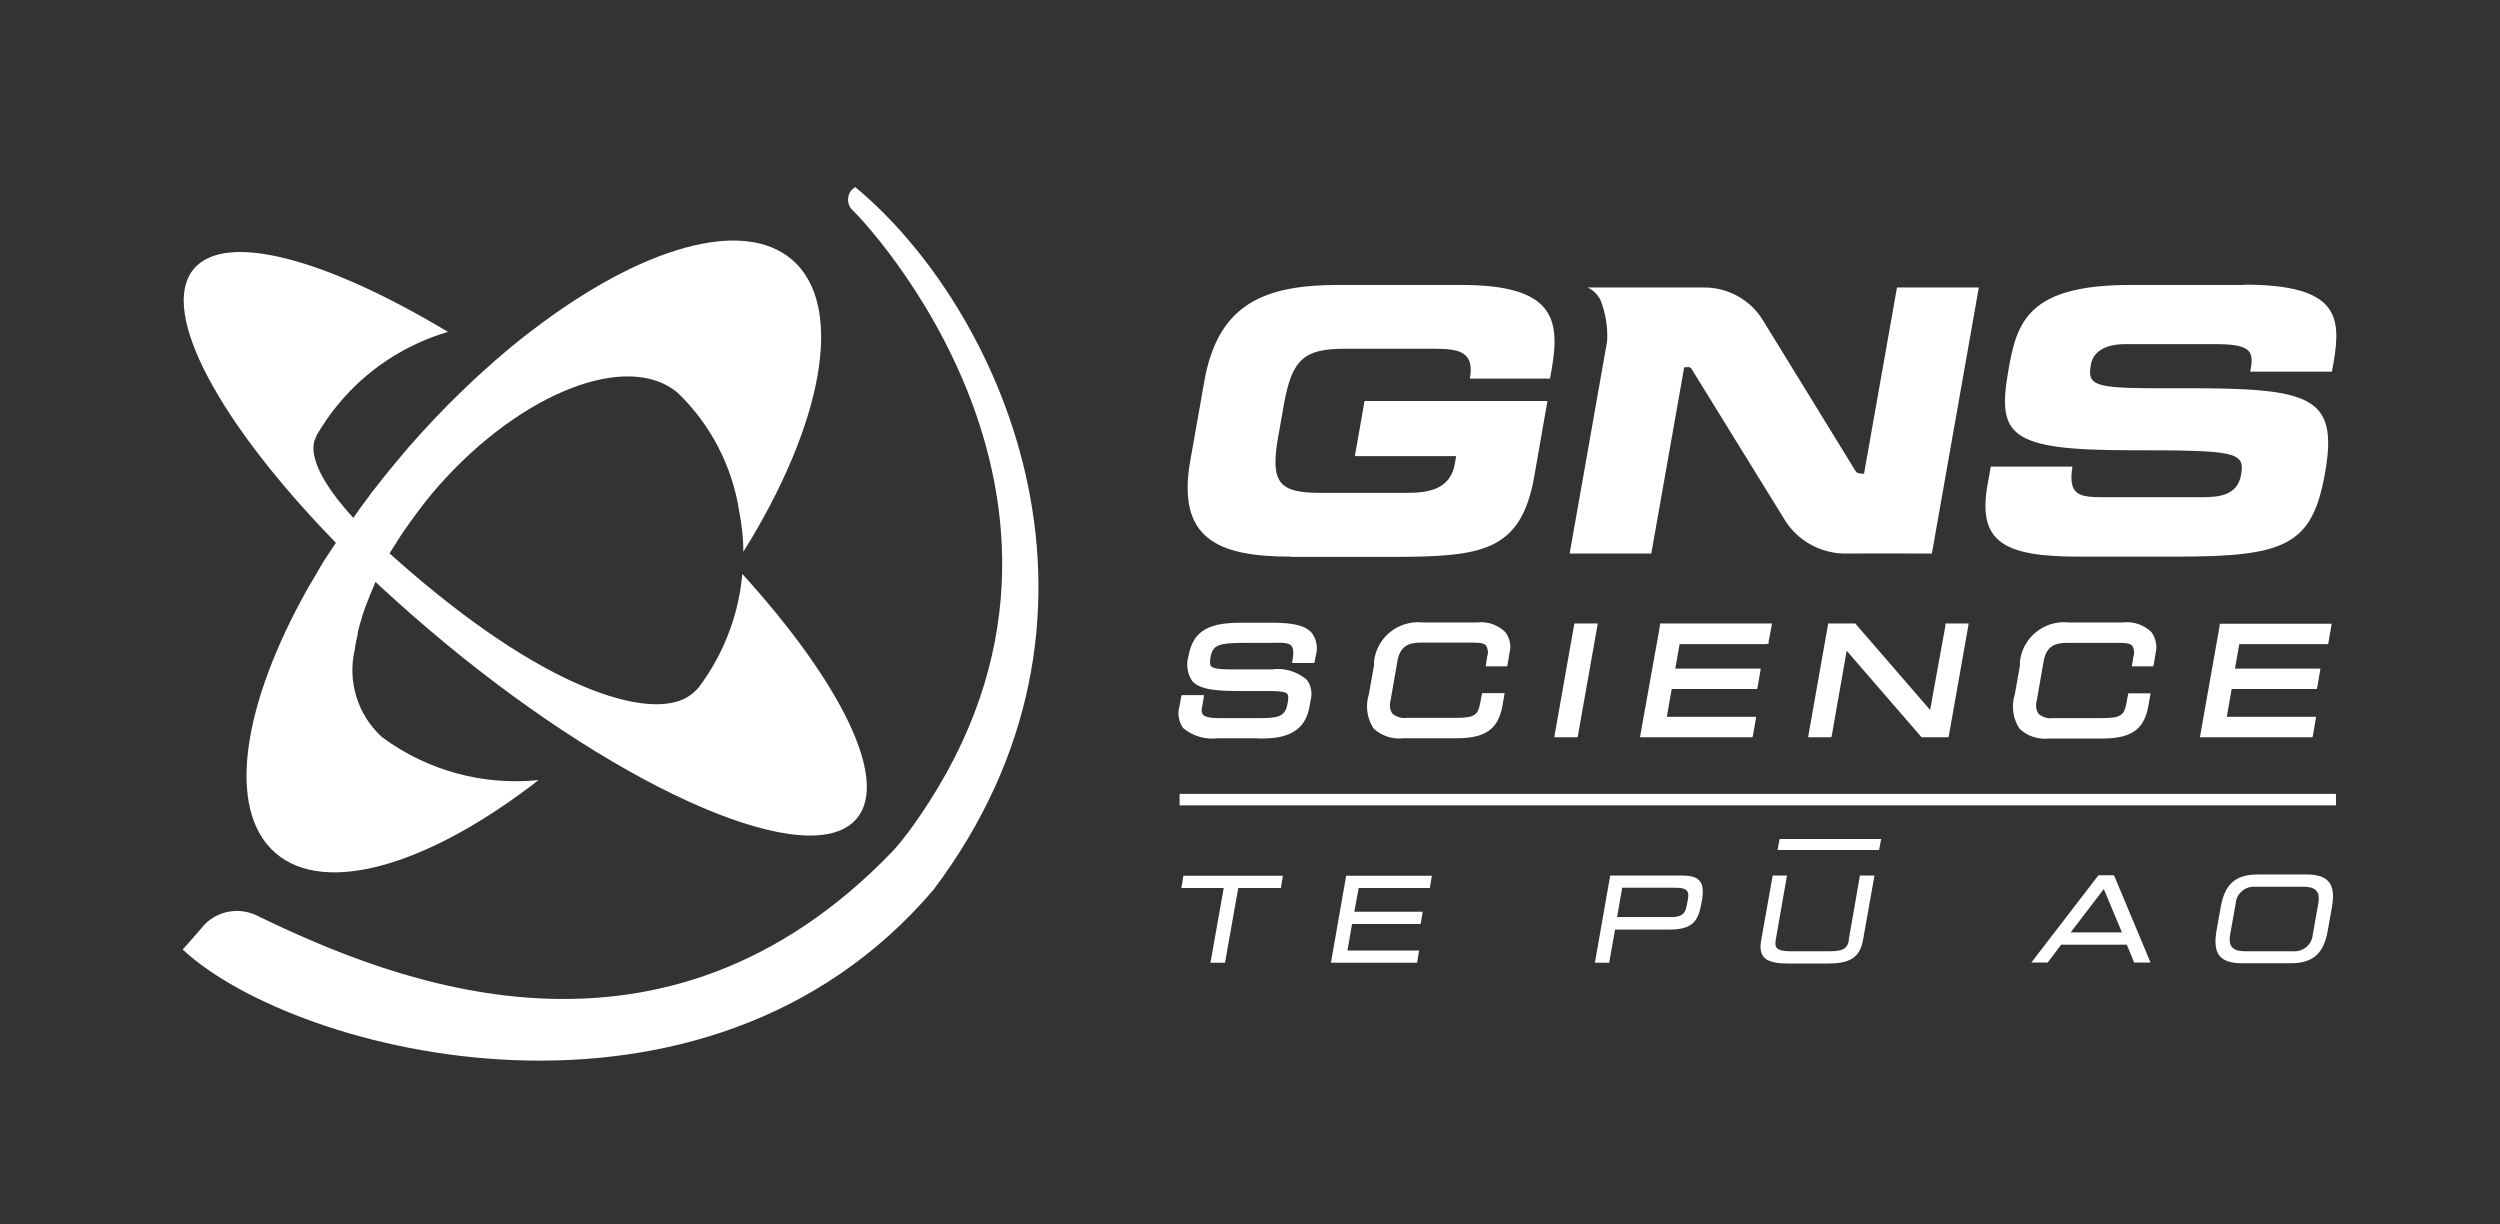 <?xml version="1.0" encoding="UTF-8"?><svg xmlns="http://www.w3.org/2000/svg" viewBox="0 0 98 48"><rect x="0" y="0" width="98" height="48" fill="#333333" stroke="none"/><defs><style>.aw{fill:#fff;}</style></defs><g id="a"/><g id="b"/><g id="c"/><g id="d"/><g id="e"/><g id="f"><g id="g"/></g><g id="h"/><g id="i"/><g id="j"/><g id="k"/><g id="l"/><g id="m"/><g id="n"/><g id="o"/><g id="p"/><g id="q"/><g id="r"/><g id="s"/><g id="t"/><g id="u"/><g id="v"/><g id="w"/><g id="x"/><g id="y"/><g id="a`"/><g id="aa"/><g id="ab"/><g id="ac"/><g id="ad"/><g id="ae"/><g id="af"/><g id="ag"/><g id="ah"/><g id="ai"/><g id="aj"/><g id="ak"/><g id="al"/><g id="am"><path id="an" class="aw" d="M29.1,22.5c3.84,4.23,5.76,8.05,4.49,9.58-1.76,2.13-9.01-.96-16.19-6.91-.88-.73-1.71-1.46-2.5-2.19l-.18-.17s-.4,.93-.53,1.37v.02c-.07,.21-.13,.42-.17,.63v.05c-.05,.2-.09,.39-.11,.57-.3,1.26,.11,2.58,1.07,3.45l.03,.02c1.76,1.29,3.93,1.88,6.1,1.66-4.24,3.3-8.35,4.57-10.32,2.85-1.94-1.7-1.29-5.83,1.3-10.41,.12-.2,.24-.41,.36-.61l.02-.04c.13-.23,.29-.49,.47-.75,.06-.1,.13-.2,.2-.3l.03-.04c-4.56-4.68-6.96-9.06-5.58-10.73,1.24-1.5,5.21-.4,9.97,2.46-1.69,.5-3.2,1.49-4.32,2.86-.23,.28-.44,.57-.63,.87-.06,.09-.11,.18-.16,.26l-.03,.05-.1,.24c-.16,.62,.25,1.61,1.53,3.01,.08-.11,.16-.22,.24-.34,.14-.19,.28-.38,.42-.57l.04-.06,.04-.05,.03-.04,.05-.06c.28-.36,.56-.71,.86-1.07,.16-.19,.33-.39,.49-.58,.69-.79,1.4-1.54,2.12-2.23,.41-.4,.83-.78,1.24-1.14,.24-.21,.49-.42,.73-.62l.1-.08c.23-.19,.46-.37,.69-.54,4.19-3.2,8.21-4.42,10.16-2.73,2.09,1.82,1.18,6.47-1.92,11.44,0-.53-.06-1.05-.16-1.57-.27-1.77-1.11-3.4-2.4-4.65-1.94-1.67-6.14-.04-9.39,3.64-.67,.75-1.43,1.87-1.43,1.87l-.49,.77,.21,.19c5.87,5.22,9.96,6.34,11.46,5.45,.18-.11,.34-.25,.48-.42l.03-.05s.06-.08,.09-.12c.89-1.26,1.43-2.73,1.56-4.26m4.42-15.14c-.06,.04-.11,.08-.16,.13-.18,.25-.15,.59,.08,.79,.19,.15,11.49,11.73,2.16,24.37-.19,.25-.39,.5-.6,.73-9.06,9.43-19.56,5.13-24.93,2.53-.69-.34-1.53-.19-2.06,.36-.54,.64-.85,.97-.85,.97,4.42,4.12,20.44,8.23,29.44-2.35,.11-.15,.22-.3,.33-.45,7.65-10.71,2.22-22.44-3.42-27.1m12.79,27.49h1.67l-.52,2.93h.57l.52-2.93h1.67l.08-.48h-3.9l-.08,.48Zm5.88,2.93h3.37l.08-.48h-2.81l.18-1.04h2.69l.08-.48h-2.68l.17-.93h2.79l.08-.48h-3.36l-.6,3.42Zm13.99-2.51l-.06,.31c-.05,.3-.24,.41-.58,.41h-2.14l.2-1.15h2.11c.37,0,.53,.09,.47,.43m-.28-.91h-2.77l-.6,3.42h.56l.23-1.3h2.12c1.02,0,1.16-.41,1.29-1.16,.14-.82-.21-.96-.83-.96m6.59,2.52c-.05,.28-.15,.45-.74,.45h-1.55c-.58,0-.63-.17-.58-.45l.44-2.52h-.56l-.45,2.53c-.13,.72,.22,.92,1.07,.92h1.52c.85,0,1.27-.2,1.4-.92l.45-2.53h-.57l-.44,2.52Zm8.69-.29l1.3-1.7,.71,1.7h-2.01Zm1.09-2.24l-2.63,3.42h.64l.53-.7h2.57l.29,.7h.64l-1.43-3.42h-.62Zm8.62,1.09l-.22,1.24c-.03,.39-.38,.68-.77,.65-.02,0-.04,0-.06,0h-1.81c-.41,0-.69-.12-.6-.64l.22-1.24c.03-.39,.38-.68,.77-.65,.02,0,.04,0,.06,0h1.81c.41,0,.69,.12,.6,.64m-.47-1.12h-1.9c-.93,0-1.31,.43-1.46,1.29l-.16,.9c-.15,.86,.07,1.29,1,1.29h1.9c.93,0,1.31-.43,1.46-1.29l.16-.9c.15-.86-.07-1.29-1-1.29m-20.65-1.39l-.08,.43h3.98l.08-.43h-3.98Zm-23.53-1.32h45.34v-.45H46.24v.45Zm14.72-2.8l-.02,.13h.91l.02-.09,.75-4.24,.02-.13h-.91l-.02,.09-.75,4.24Zm-2.69-2.78l-.02,.13h.84l.02-.09,.07-.42c.08-.29,.02-.6-.17-.84-.29-.28-.7-.42-1.1-.37h-2.13c-.95-.1-1.81,.59-1.91,1.54,0,.05,0,.1,0,.15l-.2,1.12c-.14,.45-.08,.94,.18,1.34,.31,.3,.75,.44,1.18,.39h2.1c1.29,0,1.64-.52,1.78-1.3l.06-.34,.02-.13h-.88l-.02,.09-.06,.32c-.08,.43-.21,.56-.91,.56h-1.95c-.21,.03-.42-.03-.58-.17-.1-.15-.12-.34-.07-.51l.27-1.55c.11-.6,.45-.72,.94-.72h1.93c.28,0,.51,0,.61,.12,.07,.13,.09,.28,.04,.42l-.04,.25Zm-8.96,2.96c.68,0,1.81,0,2.03-1.24l.05-.27c.07-.28,.02-.57-.16-.8-.38-.32-.87-.47-1.37-.4h-1.65c-.42,0-.66-.04-.73-.13-.04-.05-.05-.15-.02-.33,.09-.5,.29-.58,1.4-.58h.59c.14,0,.28,0,.4,0,.37-.01,.66-.02,.78,.11,.08,.09,.1,.27,.05,.55l-.02,.13h.87l.02-.09,.04-.21c.09-.3,.03-.62-.15-.87-.24-.29-.72-.41-1.55-.41h-1.2c-1.15,0-1.9,.22-2.09,1.3-.1,.33-.05,.69,.14,.98,.32,.37,1.02,.4,2.07,.4h1.06c.35,0,.54,.04,.6,.11,.05,.06,.05,.16,.02,.34-.08,.46-.23,.61-1,.61h-1.72c-.33,0-.53-.05-.61-.14-.05-.08-.06-.18-.03-.27l.06-.36,.02-.13h-.88l-.02,.09-.07,.37c-.08,.29-.02,.6,.16,.84,.38,.31,.86,.45,1.35,.39h1.55Zm34.29-2.96l-.02,.13h.84l.02-.09,.07-.42c.07-.29,.01-.6-.17-.84-.3-.28-.7-.42-1.11-.37h-2.13c-.95-.1-1.81,.59-1.91,1.54,0,.05,0,.1,0,.16l-.2,1.12c-.14,.45-.08,.94,.18,1.34,.31,.3,.74,.44,1.18,.39h2.1c1.29,0,1.64-.52,1.78-1.3l.06-.34,.02-.13h-.87l-.02,.09-.06,.32c-.08,.43-.21,.56-.91,.56h-1.95c-.21,.03-.42-.03-.58-.17-.1-.15-.12-.34-.07-.51l.27-1.55c.11-.6,.45-.72,.94-.72h1.93c.28,0,.51,0,.61,.12,.07,.13,.09,.28,.04,.42l-.04,.25Zm3.42-1.46l-.75,4.24-.02,.13h4.41l.02-.09,.1-.58,.02-.13h-3.5l.19-1.09h3.34l.02-.09,.1-.58,.02-.13h-3.35l.17-.96h3.48l.02-.09,.1-.58,.02-.13h-4.38l-.02,.09Zm-11.35,3.3l-2.9-3.35-.03-.04h-1.06l-.02,.09-.75,4.24-.02,.13h.91l.02-.09,.58-3.3,2.9,3.35,.03,.04h1.06l.02-.09,.75-4.24,.02-.13h-.91v.09l-.6,3.3Zm-6.42-2.59h.09v-.09l.11-.58,.02-.13h-4.39v.09l-.76,4.24-.02,.13h4.41l.02-.09,.1-.58,.02-.13h-3.5l.19-1.09h3.35l.02-.09,.1-.58,.02-.13h-3.35l.17-.96h3.39Zm-18.65-3.41h3.84c3.6,0,5.18-.15,5.71-3.14l.52-2.97h-7.17l-.38,2.16h3.97l-.05,.3c-.18,1.01-1.04,1.14-1.87,1.14h-3.41c-1.61,0-1.96-.39-1.65-2.17l.23-1.3c.32-1.79,.8-2.18,2.41-2.18h3.47c1.02,0,1.59,.13,1.41,1.17h3.14l.06-.33c.36-2.03,.08-3.34-3.54-3.34h-4.81c-2.88,0-4.72,.72-5.26,3.77l-.55,3.11c-.54,3.05,1.05,3.77,3.93,3.77m37.39-10.65h-4.46c-4.03,0-4.46,1.45-4.79,3.34-.45,2.56,0,3.14,4.8,3.14,4.12,0,4.48,.06,4.32,.96-.14,.81-.85,.88-1.52,.88h-3.92c-.92,0-1.35-.09-1.17-1.2h-3.2l-.13,.72c-.4,2.26,.67,2.81,3.58,2.81h3.87c4.25,0,5.28-.46,5.78-3.27,.54-3.04-.56-3.34-5.53-3.33-3.43,.01-3.81-.01-3.65-.92,.1-.56,.63-.81,1.35-.81h3.54c1.47,0,1.5,.32,1.36,1.08h3.2l.06-.33c.32-1.83,.2-3.08-3.49-3.08m-13.62,.12l-1.29,7.29c-.07,0-.13,0-.2-.02-.05,0-.1-.04-.13-.08-.17-.27-3.34-5.45-3.6-5.86-.5-.86-1.43-1.37-2.42-1.34h-4.48c.21,.1,.38,.27,.49,.47,.21,.52,.3,1.08,.27,1.63l-1.47,8.33h3.2l1.29-7.3c.06,0,.11-.01,.17-.01,.04,0,.07,.02,.1,.04,0,0,3.44,5.58,3.69,5.98,.53,.83,1.45,1.31,2.43,1.29,.79-.01,3.32,0,3.32,0l1.84-10.43h-3.2Z"/></g><g id="ao"/><g id="ap"/><g id="aq"/><g id="ar"/><g id="as"/><g id="at"/><g id="au"/><g id="av"/></svg>